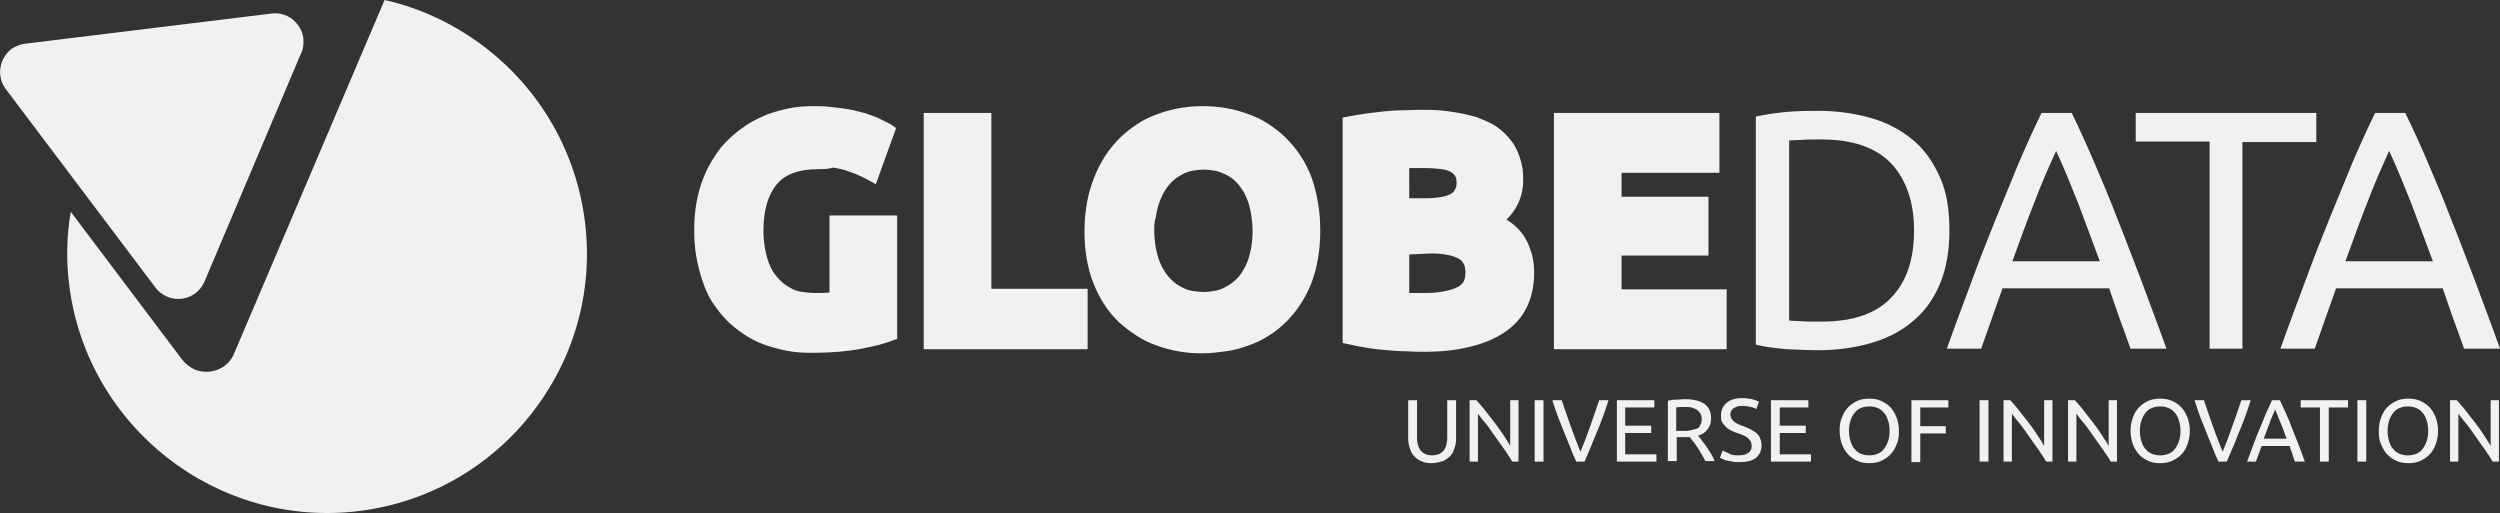 <?xml version="1.0" encoding="utf-8"?>
<!-- Generator: Adobe Illustrator 26.5.0, SVG Export Plug-In . SVG Version: 6.00 Build 0)  -->
<svg version="1.1" id="Layer_1" xmlns="http://www.w3.org/2000/svg" xmlns:xlink="http://www.w3.org/1999/xlink" x="0px" y="0px"
	 viewBox="0 0 480.4 98.6" style="enable-background:new 0 0 480.4 98.6;" xml:space="preserve">
<rect x="0" y="0" width="480.4" height="98.6" fill="#333333" stroke="none"/>
<style type="text/css">
	.st0{fill-rule:evenodd;clip-rule:evenodd;fill:#F1F1F1;}
	.st1{fill:#F1F1F1;}
</style>
<g id="Warstwa_x0020_1">
	<path class="st0" d="M157.3,32.5c-2,0-3.7,0.3-5,0.8c-1.3,0.5-2.3,1.2-3.1,2.2c-1.7,2.1-2.5,5.1-2.5,8.9c0,1,0.1,1.9,0.2,2.7
		c0.1,0.8,0.3,1.6,0.5,2.4c0.4,1.4,1,2.7,1.9,3.7c0.4,0.5,0.8,0.9,1.3,1.3s1.1,0.7,1.6,1c0.6,0.3,1.2,0.5,2,0.6
		c0.7,0.1,1.5,0.2,2.4,0.2l1.4,0l1.4-0.1V41.4h13v23.7l-1.1,0.4c-1.2,0.5-3.1,1-5.7,1.5c-2.6,0.5-5.8,0.8-9.6,0.8
		c-1.7,0-3.3-0.1-4.8-0.4c-1.5-0.3-3-0.7-4.4-1.2c-1.4-0.5-2.7-1.2-3.9-2c-1.2-0.8-2.3-1.7-3.3-2.7c-1-1-1.9-2.2-2.7-3.4
		c-0.8-1.2-1.4-2.6-1.9-4.1c-0.5-1.5-0.9-3-1.2-4.7c-0.3-1.7-0.4-3.4-0.4-5.2c0-3.7,0.6-7,1.8-10c0.6-1.5,1.3-2.8,2.1-4
		c0.8-1.3,1.7-2.4,2.8-3.4c1-1,2.2-1.9,3.4-2.7c1.2-0.8,2.5-1.4,3.9-2c1.4-0.5,2.8-0.9,4.3-1.2c1.5-0.3,3-0.4,4.5-0.4
		c1,0,2,0,2.9,0.1c0.9,0.1,1.8,0.2,2.7,0.3c0.9,0.1,1.7,0.3,2.3,0.4c0.8,0.2,1.4,0.4,2,0.5c0.6,0.2,1.1,0.4,1.7,0.6
		c0.6,0.2,1,0.4,1.4,0.6l1,0.5c0.3,0.1,0.5,0.3,0.8,0.4l1.2,0.8l-3.9,10.8l-1.8-1c-0.6-0.3-1.2-0.6-1.9-0.9
		c-0.7-0.3-1.4-0.5-2.2-0.8c-0.8-0.2-1.5-0.4-2.3-0.5C159.1,32.5,158.2,32.5,157.3,32.5L157.3,32.5z M298.6,65.3V21.7h31.8v11.5
		h-18.8v4.6h16.7v11.3h-16.7v6.5h20.2v11.5h-33.2L298.6,65.3L298.6,65.3z M273.7,67.6c-1,0-2.2,0-3.5-0.1c-1.2,0-2.4-0.1-3.5-0.2
		c-1.2-0.1-2.4-0.2-3.6-0.4c-1.2-0.2-2.5-0.4-3.7-0.7l-1.4-0.3V22.6l1.5-0.3c1-0.2,2-0.3,3.1-0.5c1.1-0.1,2.3-0.3,3.4-0.4
		c1.1-0.1,2.2-0.2,3.4-0.2c1.2,0,2.2-0.1,3.2-0.1c1.4,0,2.7,0,4,0.1c1.3,0.1,2.5,0.3,3.7,0.5c1.2,0.2,2.3,0.5,3.4,0.8
		c1.1,0.4,2,0.8,3,1.3c0.9,0.5,1.8,1.2,2.5,1.9c0.7,0.7,1.4,1.5,1.9,2.4c0.5,0.9,0.9,1.9,1.2,3c0.3,1.1,0.4,2.2,0.4,3.5
		c0,3-1.1,5.5-3.2,7.6c1.6,1,2.8,2.2,3.6,3.6c0.6,1,1,2.1,1.3,3.2c0.3,1.1,0.4,2.3,0.4,3.5c0,2.5-0.5,4.6-1.4,6.5
		c-0.9,1.9-2.3,3.5-4.2,4.8c-1.8,1.2-4,2.2-6.6,2.8C279.9,67.3,277,67.6,273.7,67.6L273.7,67.6z M270.8,48.9v7.4l0.5,0l1.2,0l1.4,0
		c1.3,0,2.5-0.1,3.5-0.3c1-0.2,1.8-0.4,2.6-0.8c0.5-0.2,0.9-0.6,1.2-1c0.3-0.5,0.4-1.1,0.4-1.9c0-1.2-0.4-2.1-1.3-2.6
		c-0.6-0.3-1.3-0.6-2.1-0.7c-0.9-0.2-2-0.3-3.2-0.3L270.8,48.9L270.8,48.9z M270.8,38.1h2.8c2.6,0,4.3-0.3,5.3-0.9
		c0.3-0.2,0.6-0.5,0.7-0.8c0.2-0.3,0.3-0.8,0.3-1.3c0-0.5-0.1-1-0.3-1.3c-0.2-0.3-0.4-0.5-0.7-0.7c-0.5-0.3-1.1-0.5-1.9-0.6
		c-0.8-0.1-1.8-0.2-3-0.2h-1.2l-1.3,0l-0.7,0L270.8,38.1L270.8,38.1z M221.8,44.3c0,1,0.1,1.9,0.2,2.7c0.1,0.8,0.3,1.6,0.5,2.3
		c0.2,0.7,0.5,1.4,0.8,2c0.3,0.6,0.7,1.2,1.1,1.7c0.4,0.5,0.8,0.9,1.3,1.3c0.5,0.4,1,0.7,1.6,1c0.6,0.3,1.2,0.5,1.8,0.6
		c0.7,0.1,1.4,0.2,2.2,0.2c0.8,0,1.5-0.1,2.1-0.2c0.6-0.1,1.2-0.3,1.8-0.6c1.1-0.5,2.1-1.3,2.9-2.2c0.4-0.5,0.7-1,1.1-1.7
		c0.3-0.6,0.6-1.3,0.8-2c0.2-0.7,0.4-1.5,0.5-2.3c0.1-0.8,0.2-1.7,0.2-2.7c0-1-0.1-1.9-0.2-2.7c-0.1-0.8-0.3-1.6-0.5-2.4
		c-0.2-0.7-0.5-1.4-0.8-2c-0.3-0.6-0.7-1.2-1.1-1.7c-0.8-1-1.7-1.7-2.9-2.2c-0.6-0.3-1.2-0.5-1.8-0.6c-0.6-0.1-1.4-0.2-2.1-0.2
		c-0.8,0-1.5,0.1-2.1,0.2c-0.6,0.1-1.2,0.3-1.8,0.6c-0.6,0.3-1.1,0.6-1.6,1c-0.5,0.4-0.9,0.8-1.3,1.3c-0.8,1-1.4,2.2-1.9,3.7
		c-0.2,0.8-0.4,1.5-0.5,2.4C221.8,42.5,221.8,43.4,221.8,44.3L221.8,44.3z M253.7,44.3c0,3.8-0.6,7.2-1.7,10.1
		c-1.2,3-2.8,5.4-4.8,7.4c-1,1-2.1,1.9-3.4,2.7c-1.2,0.8-2.5,1.4-3.9,1.9c-1.4,0.5-2.8,0.9-4.3,1.1c-1.5,0.2-3,0.4-4.6,0.4
		c-3.1,0-6-0.5-8.7-1.5c-1.4-0.5-2.7-1.1-3.9-1.9c-1.2-0.8-2.3-1.6-3.4-2.6c-1-1-2-2.1-2.8-3.4c-0.8-1.2-1.5-2.6-2.1-4.1
		c-0.6-1.5-1-3.1-1.3-4.8c-0.3-1.7-0.4-3.5-0.4-5.4c0-1.9,0.2-3.7,0.5-5.4c0.3-1.7,0.8-3.3,1.4-4.8c0.6-1.5,1.3-2.8,2.1-4.1
		c0.8-1.2,1.8-2.4,2.8-3.4c1-1,2.2-1.9,3.4-2.7c1.2-0.8,2.5-1.4,3.9-1.9c2.7-1,5.6-1.5,8.6-1.5c3.1,0,6,0.5,8.7,1.5
		c1.4,0.5,2.7,1.1,3.9,1.9c1.2,0.8,2.4,1.7,3.4,2.7c1,1,2,2.2,2.8,3.4c0.8,1.2,1.5,2.6,2.1,4.1C253.1,37.2,253.7,40.5,253.7,44.3
		L253.7,44.3z M209,57.2v9.9h-31.5V21.7h13v33.8H209V57.2z"/>
	<path class="st1" d="M374.6,44.3c0,3.9-0.6,7.3-1.8,10.2c-1.2,2.9-2.9,5.3-5.2,7.2c-2.2,1.9-4.9,3.3-8,4.2
		c-3.1,0.9-6.5,1.4-10.2,1.4c-1.8,0-3.8-0.1-6-0.2c-2.2-0.2-4.2-0.4-6-0.9V22.4c1.8-0.4,3.8-0.7,6-0.9c2.2-0.2,4.2-0.2,6-0.2
		c3.7,0,7.1,0.5,10.2,1.4c3.1,0.9,5.7,2.3,8,4.2s3.9,4.3,5.2,7.2S374.6,40.4,374.6,44.3L374.6,44.3z M473.5,67
		c-0.7-2-1.4-3.9-2.1-5.8c-0.7-1.9-1.3-3.8-2-5.8h-20.5L444.8,67h-6.6c1.7-4.8,3.4-9.2,4.9-13.3c1.5-4.1,3-7.9,4.5-11.6
		c1.5-3.7,2.9-7.1,4.3-10.5c1.4-3.3,2.9-6.6,4.5-9.9h5.8c1.6,3.3,3.1,6.6,4.5,9.9c1.4,3.3,2.9,6.8,4.3,10.5
		c1.5,3.7,2.9,7.5,4.5,11.6c1.5,4.1,3.2,8.5,4.9,13.3H473.5z M467.5,50.2c-1.4-3.8-2.8-7.5-4.1-11c-1.4-3.5-2.8-7-4.3-10.2
		c-1.5,3.3-3,6.7-4.3,10.2c-1.4,3.5-2.7,7.2-4.1,11H467.5L467.5,50.2z M445.1,21.8v5.5h-14.2V67h-6.3V27.2h-14.2v-5.5H445.1z
		 M409.4,67c-0.7-2-1.4-3.9-2.1-5.8c-0.7-1.9-1.3-3.8-2-5.8h-20.5L380.7,67h-6.6c1.7-4.8,3.4-9.2,4.9-13.3c1.5-4.1,3-7.9,4.5-11.6
		c1.5-3.7,2.9-7.1,4.3-10.5c1.4-3.3,2.9-6.6,4.5-9.9h5.8c1.6,3.3,3.1,6.6,4.5,9.9c1.4,3.3,2.9,6.8,4.3,10.5
		c1.5,3.7,2.9,7.5,4.5,11.6c1.5,4.1,3.2,8.5,4.9,13.3H409.4z M403.5,50.2c-1.4-3.8-2.8-7.5-4.1-11c-1.4-3.5-2.8-7-4.3-10.2
		c-1.5,3.3-3,6.7-4.3,10.2c-1.4,3.5-2.7,7.2-4.1,11H403.5L403.5,50.2z M350,61.8c6,0,10.5-1.5,13.4-4.6c3-3.1,4.4-7.4,4.4-12.9
		s-1.5-9.8-4.4-12.9c-3-3.1-7.4-4.6-13.4-4.6c-1.8,0-3.2,0-4.1,0.1c-1,0-1.7,0.1-2.1,0.1v34.6c0.4,0,1.1,0.1,2.1,0.1
		C346.9,61.8,348.3,61.8,350,61.8L350,61.8z"/>
	<path class="st1" d="M73.9,0c7.2,1.6,13.9,4.9,19.7,9.4c10.1,7.9,17.1,19.6,18.8,33.2c1.7,13.7-2.3,26.7-10.2,36.8
		c-7.9,10.1-19.6,17.1-33.2,18.8C55.3,99.9,42.2,95.8,32.2,88C22.1,80.1,15,68.4,13.3,54.8c-0.6-4.8-0.5-9.5,0.3-14.1L35,69.1l0,0
		c0.6,0.8,1.4,1.4,2.4,1.9c3,1.2,6.4-0.1,7.6-3.1L73.9,0L73.9,0z"/>
	<path class="st1" d="M4.8,8.4l47.4-5.8c3-0.4,5.7,1.8,6.1,4.8c0.1,1.2-0.1,2.3-0.6,3.2L39.3,54.1c-1.2,2.8-4.4,4.1-7.2,2.9
		c-0.9-0.4-1.7-1-2.2-1.7l0,0L1.1,17.1c-1.8-2.4-1.3-5.8,1.1-7.7C3,8.9,3.9,8.5,4.8,8.4C4.8,8.4,4.8,8.4,4.8,8.4z"/>
	<path class="st1" d="M275.1,89c-0.8,0-1.4-0.1-2-0.4c-0.6-0.2-1-0.6-1.4-1c-0.4-0.4-0.6-0.9-0.8-1.5c-0.2-0.6-0.3-1.2-0.3-1.8v-7.4
		h1.7v7.2c0,1.2,0.3,2,0.8,2.6c0.5,0.5,1.2,0.8,2.1,0.8c0.4,0,0.8-0.1,1.2-0.2c0.3-0.1,0.6-0.3,0.9-0.6c0.3-0.3,0.4-0.6,0.6-1.1
		c0.1-0.4,0.2-0.9,0.2-1.5v-7.2h1.7v7.4c0,0.7-0.1,1.3-0.3,1.8c-0.2,0.6-0.4,1.1-0.8,1.5c-0.4,0.4-0.8,0.7-1.4,1
		C276.5,88.8,275.9,89,275.1,89L275.1,89z M290.6,88.7c-0.3-0.4-0.5-0.9-0.9-1.4c-0.3-0.5-0.7-1.1-1.1-1.6c-0.4-0.6-0.8-1.1-1.2-1.7
		c-0.4-0.6-0.8-1.1-1.2-1.7s-0.8-1.1-1.2-1.5c-0.4-0.5-0.7-0.9-1-1.3v9.2h-1.6V76.9h1.3c0.5,0.6,1.1,1.2,1.7,2
		c0.6,0.8,1.2,1.5,1.8,2.3c0.6,0.8,1.2,1.6,1.7,2.4c0.5,0.8,1,1.5,1.3,2.1v-8.8h1.6v11.8H290.6z M294.9,76.9h1.7v11.8h-1.7V76.9z
		 M309.1,76.9c-0.4,1.3-0.8,2.4-1.2,3.5c-0.4,1.1-0.8,2.1-1.2,3c-0.4,1-0.8,1.9-1.1,2.7c-0.4,0.9-0.7,1.7-1.1,2.6h-1.6
		c-0.4-0.9-0.8-1.7-1.1-2.6c-0.4-0.9-0.7-1.8-1.1-2.7c-0.4-1-0.8-2-1.2-3c-0.4-1.1-0.8-2.2-1.2-3.5h1.8c0.6,1.8,1.2,3.5,1.8,5.2
		c0.6,1.7,1.2,3.2,1.8,4.7c0.6-1.4,1.2-3,1.8-4.7c0.6-1.7,1.2-3.4,1.8-5.2L309.1,76.9L309.1,76.9z M310.7,88.7V76.9h7.2v1.4h-5.6
		v3.5h5v1.4h-5v4.1h6v1.4H310.7z M326.3,83.7c0.2,0.2,0.4,0.5,0.7,0.9c0.3,0.4,0.6,0.8,0.9,1.2c0.3,0.5,0.6,0.9,0.9,1.4
		c0.3,0.5,0.5,1,0.7,1.4h-1.8c-0.2-0.4-0.5-0.9-0.7-1.3c-0.3-0.4-0.5-0.9-0.8-1.3c-0.3-0.4-0.5-0.8-0.8-1.1
		c-0.3-0.4-0.5-0.7-0.7-0.9c-0.1,0-0.3,0-0.5,0c-0.2,0-0.3,0-0.5,0h-1.5v4.6h-1.7V77c0.5-0.1,1-0.2,1.6-0.2c0.6,0,1.1-0.1,1.6-0.1
		c1.7,0,2.9,0.3,3.8,0.9c0.9,0.6,1.3,1.6,1.3,2.8c0,0.8-0.2,1.5-0.6,2C327.7,83.1,327.1,83.5,326.3,83.7L326.3,83.7z M323.7,78.2
		c-0.7,0-1.2,0-1.6,0.1v4.5h1.2c0.6,0,1.1,0,1.5-0.1c0.5-0.1,0.8-0.2,1.2-0.3s0.6-0.4,0.7-0.7c0.2-0.3,0.3-0.7,0.3-1.2
		c0-0.4-0.1-0.8-0.3-1.1c-0.2-0.3-0.4-0.5-0.7-0.7c-0.3-0.2-0.6-0.3-1-0.4C324.6,78.2,324.2,78.2,323.7,78.2L323.7,78.2z M334,87.5
		c1.7,0,2.6-0.6,2.6-1.8c0-0.4-0.1-0.7-0.2-0.9c-0.2-0.3-0.4-0.5-0.6-0.7c-0.3-0.2-0.6-0.4-0.9-0.5c-0.3-0.1-0.7-0.3-1.1-0.4
		c-0.4-0.1-0.8-0.3-1.2-0.5c-0.4-0.2-0.7-0.4-1-0.7c-0.3-0.3-0.5-0.6-0.7-0.9c-0.2-0.4-0.2-0.8-0.2-1.3c0-1,0.4-1.8,1.1-2.4
		c0.7-0.6,1.7-0.9,2.9-0.9c0.7,0,1.4,0.1,2,0.2c0.6,0.2,1,0.3,1.3,0.5l-0.5,1.4c-0.2-0.1-0.6-0.3-1.1-0.4c-0.5-0.1-1-0.2-1.6-0.2
		c-0.3,0-0.6,0-0.9,0.1c-0.3,0.1-0.5,0.2-0.7,0.3c-0.2,0.1-0.4,0.3-0.5,0.5c-0.1,0.2-0.2,0.5-0.2,0.7c0,0.3,0.1,0.6,0.2,0.8
		c0.1,0.2,0.3,0.4,0.5,0.6c0.2,0.2,0.5,0.3,0.8,0.5c0.3,0.1,0.6,0.3,1,0.4c0.5,0.2,1,0.4,1.4,0.6c0.4,0.2,0.8,0.5,1.1,0.7
		c0.3,0.3,0.6,0.6,0.7,1c0.2,0.4,0.3,0.9,0.3,1.4c0,1-0.4,1.8-1.1,2.4c-0.8,0.6-1.8,0.8-3.2,0.8c-0.5,0-0.9,0-1.3-0.1
		c-0.4-0.1-0.7-0.1-1.1-0.2c-0.3-0.1-0.6-0.2-0.8-0.3c-0.2-0.1-0.4-0.2-0.5-0.2l0.5-1.4c0.3,0.1,0.7,0.3,1.2,0.5
		C332.5,87.4,333.2,87.5,334,87.5L334,87.5z M340.3,88.7V76.9h7.2v1.4H342v3.5h5v1.4h-5v4.1h6v1.4H340.3L340.3,88.7z M353.5,82.8
		c0-1,0.1-1.9,0.5-2.7c0.3-0.8,0.7-1.4,1.2-1.9c0.5-0.5,1.1-0.9,1.8-1.2c0.7-0.3,1.4-0.4,2.2-0.4c0.8,0,1.5,0.1,2.2,0.4
		c0.7,0.3,1.3,0.7,1.8,1.2c0.5,0.5,0.9,1.2,1.2,1.9c0.3,0.8,0.5,1.7,0.5,2.7c0,1-0.1,1.9-0.5,2.7c-0.3,0.8-0.7,1.4-1.2,1.9
		c-0.5,0.5-1.1,0.9-1.8,1.2c-0.7,0.3-1.4,0.4-2.2,0.4c-0.8,0-1.5-0.1-2.2-0.4c-0.7-0.3-1.3-0.7-1.8-1.2c-0.5-0.5-0.9-1.2-1.2-1.9
		C353.7,84.7,353.5,83.8,353.5,82.8z M355.3,82.8c0,0.7,0.1,1.4,0.3,2s0.4,1.1,0.8,1.5c0.3,0.4,0.7,0.7,1.2,0.9
		c0.5,0.2,1,0.3,1.6,0.3c0.6,0,1.1-0.1,1.6-0.3s0.9-0.5,1.2-0.9c0.3-0.4,0.6-0.9,0.8-1.5c0.2-0.6,0.3-1.2,0.3-2c0-0.7-0.1-1.4-0.3-2
		c-0.2-0.6-0.4-1.1-0.8-1.5c-0.3-0.4-0.7-0.7-1.2-0.9c-0.5-0.2-1-0.3-1.6-0.3c-0.6,0-1.1,0.1-1.6,0.3c-0.5,0.2-0.9,0.5-1.2,0.9
		c-0.3,0.4-0.6,0.9-0.8,1.5C355.4,81.4,355.3,82.1,355.3,82.8z M367.3,88.7V76.9h7.1v1.4H369v3.6h4.9v1.4H369v5.5H367.3z
		 M380.4,76.9h1.7v11.8h-1.7V76.9z M393.2,88.7c-0.3-0.4-0.5-0.9-0.9-1.4c-0.3-0.5-0.7-1.1-1.1-1.6c-0.4-0.6-0.8-1.1-1.2-1.7
		c-0.4-0.6-0.8-1.1-1.2-1.7c-0.4-0.5-0.8-1.1-1.2-1.5c-0.4-0.5-0.7-0.9-1-1.3v9.2H385V76.9h1.3c0.5,0.6,1.1,1.2,1.7,2
		c0.6,0.8,1.2,1.5,1.8,2.3c0.6,0.8,1.2,1.6,1.7,2.4c0.5,0.8,1,1.5,1.3,2.1v-8.8h1.6v11.8H393.2L393.2,88.7z M405.6,88.7
		c-0.2-0.4-0.5-0.9-0.9-1.4c-0.3-0.5-0.7-1.1-1.1-1.6c-0.4-0.6-0.8-1.1-1.2-1.7c-0.4-0.6-0.8-1.1-1.2-1.7c-0.4-0.5-0.8-1.1-1.2-1.5
		c-0.4-0.5-0.7-0.9-1-1.3v9.2h-1.6V76.9h1.3c0.5,0.6,1.1,1.2,1.7,2c0.6,0.8,1.2,1.5,1.8,2.3c0.6,0.8,1.2,1.6,1.7,2.4
		c0.5,0.8,1,1.5,1.3,2.1v-8.8h1.6v11.8H405.6L405.6,88.7z M409.4,82.8c0-1,0.2-1.9,0.5-2.7c0.3-0.8,0.7-1.4,1.2-1.9
		c0.5-0.5,1.1-0.9,1.8-1.2c0.7-0.3,1.4-0.4,2.2-0.4c0.8,0,1.5,0.1,2.2,0.4c0.7,0.3,1.3,0.7,1.8,1.2c0.5,0.5,0.9,1.2,1.2,1.9
		c0.3,0.8,0.5,1.7,0.5,2.7c0,1-0.2,1.9-0.5,2.7c-0.3,0.8-0.7,1.4-1.2,1.9c-0.5,0.5-1.1,0.9-1.8,1.2c-0.7,0.3-1.4,0.4-2.2,0.4
		c-0.8,0-1.5-0.1-2.2-0.4c-0.7-0.3-1.3-0.7-1.8-1.2c-0.5-0.5-0.9-1.2-1.2-1.9C409.6,84.7,409.4,83.8,409.4,82.8z M411.2,82.8
		c0,0.7,0.1,1.4,0.3,2s0.4,1.1,0.8,1.5c0.3,0.4,0.7,0.7,1.2,0.9c0.5,0.2,1,0.3,1.6,0.3c0.6,0,1.1-0.1,1.6-0.3s0.9-0.5,1.2-0.9
		c0.3-0.4,0.6-0.9,0.8-1.5c0.2-0.6,0.3-1.2,0.3-2c0-0.7-0.1-1.4-0.3-2c-0.2-0.6-0.4-1.1-0.8-1.5c-0.3-0.4-0.7-0.7-1.2-0.9
		c-0.5-0.2-1-0.3-1.6-0.3c-0.6,0-1.1,0.1-1.6,0.3c-0.5,0.2-0.9,0.5-1.2,0.9c-0.3,0.4-0.6,0.9-0.8,1.5
		C411.3,81.4,411.2,82.1,411.2,82.8z M432.5,76.9c-0.4,1.3-0.8,2.4-1.2,3.5c-0.4,1.1-0.8,2.1-1.2,3c-0.4,1-0.7,1.9-1.1,2.7
		c-0.4,0.9-0.7,1.7-1.1,2.6h-1.6c-0.4-0.9-0.8-1.7-1.1-2.6c-0.4-0.9-0.7-1.8-1.1-2.7c-0.4-1-0.8-2-1.2-3c-0.4-1.1-0.8-2.2-1.2-3.5
		h1.8c0.6,1.8,1.2,3.5,1.8,5.2c0.6,1.7,1.2,3.2,1.8,4.7c0.6-1.4,1.2-3,1.8-4.7c0.6-1.7,1.2-3.4,1.8-5.2L432.5,76.9L432.5,76.9z
		 M441,88.7c-0.2-0.5-0.4-1-0.5-1.5c-0.2-0.5-0.4-1-0.5-1.5h-5.4l-1.1,3h-1.7c0.5-1.3,0.9-2.4,1.3-3.5c0.4-1.1,0.8-2.1,1.2-3
		c0.4-1,0.8-1.9,1.1-2.7c0.4-0.9,0.8-1.7,1.2-2.6h1.5c0.4,0.9,0.8,1.7,1.2,2.6c0.4,0.9,0.8,1.8,1.1,2.7c0.4,1,0.8,2,1.2,3
		s0.8,2.2,1.3,3.5H441L441,88.7z M439.4,84.3c-0.4-1-0.7-2-1.1-2.9c-0.4-0.9-0.7-1.8-1.1-2.7c-0.4,0.9-0.8,1.7-1.1,2.7
		c-0.4,0.9-0.7,1.9-1.1,2.9H439.4L439.4,84.3z M451.2,76.9v1.4h-3.7v10.4h-1.7V78.3h-3.7v-1.4L451.2,76.9L451.2,76.9z M453,76.9h1.7
		v11.8H453V76.9z M457.1,82.8c0-1,0.2-1.9,0.5-2.7c0.3-0.8,0.7-1.4,1.2-1.9c0.5-0.5,1.1-0.9,1.8-1.2c0.7-0.3,1.4-0.4,2.2-0.4
		c0.8,0,1.5,0.1,2.2,0.4c0.7,0.3,1.3,0.7,1.8,1.2c0.5,0.5,0.9,1.2,1.2,1.9c0.3,0.8,0.5,1.7,0.5,2.7c0,1-0.2,1.9-0.5,2.7
		c-0.3,0.8-0.7,1.4-1.2,1.9c-0.5,0.5-1.1,0.9-1.8,1.2c-0.7,0.3-1.4,0.4-2.2,0.4c-0.8,0-1.5-0.1-2.2-0.4c-0.7-0.3-1.3-0.7-1.8-1.2
		c-0.5-0.5-0.9-1.2-1.2-1.9C457.2,84.7,457.1,83.8,457.1,82.8z M458.8,82.8c0,0.7,0.1,1.4,0.3,2c0.2,0.6,0.4,1.1,0.8,1.5
		c0.3,0.4,0.7,0.7,1.2,0.9c0.5,0.2,1,0.3,1.6,0.3c0.6,0,1.1-0.1,1.6-0.3c0.5-0.2,0.9-0.5,1.2-0.9c0.3-0.4,0.6-0.9,0.8-1.5
		c0.2-0.6,0.3-1.2,0.3-2c0-0.7-0.1-1.4-0.3-2s-0.4-1.1-0.8-1.5c-0.3-0.4-0.7-0.7-1.2-0.9c-0.5-0.2-1-0.3-1.6-0.3
		c-0.6,0-1.1,0.1-1.6,0.3c-0.5,0.2-0.9,0.5-1.2,0.9c-0.3,0.4-0.6,0.9-0.8,1.5C458.9,81.4,458.8,82.1,458.8,82.8z M479,88.7
		c-0.3-0.4-0.5-0.9-0.9-1.4c-0.3-0.5-0.7-1.1-1.1-1.6c-0.4-0.6-0.8-1.1-1.2-1.7c-0.4-0.6-0.8-1.1-1.2-1.7c-0.4-0.5-0.8-1.1-1.2-1.5
		c-0.4-0.5-0.7-0.9-1-1.3v9.2h-1.6V76.9h1.3c0.5,0.6,1.1,1.2,1.7,2c0.6,0.8,1.2,1.5,1.8,2.3c0.6,0.8,1.2,1.6,1.7,2.4
		c0.5,0.8,1,1.5,1.3,2.1v-8.8h1.6v11.8H479L479,88.7z"/>
</g>
</svg>
